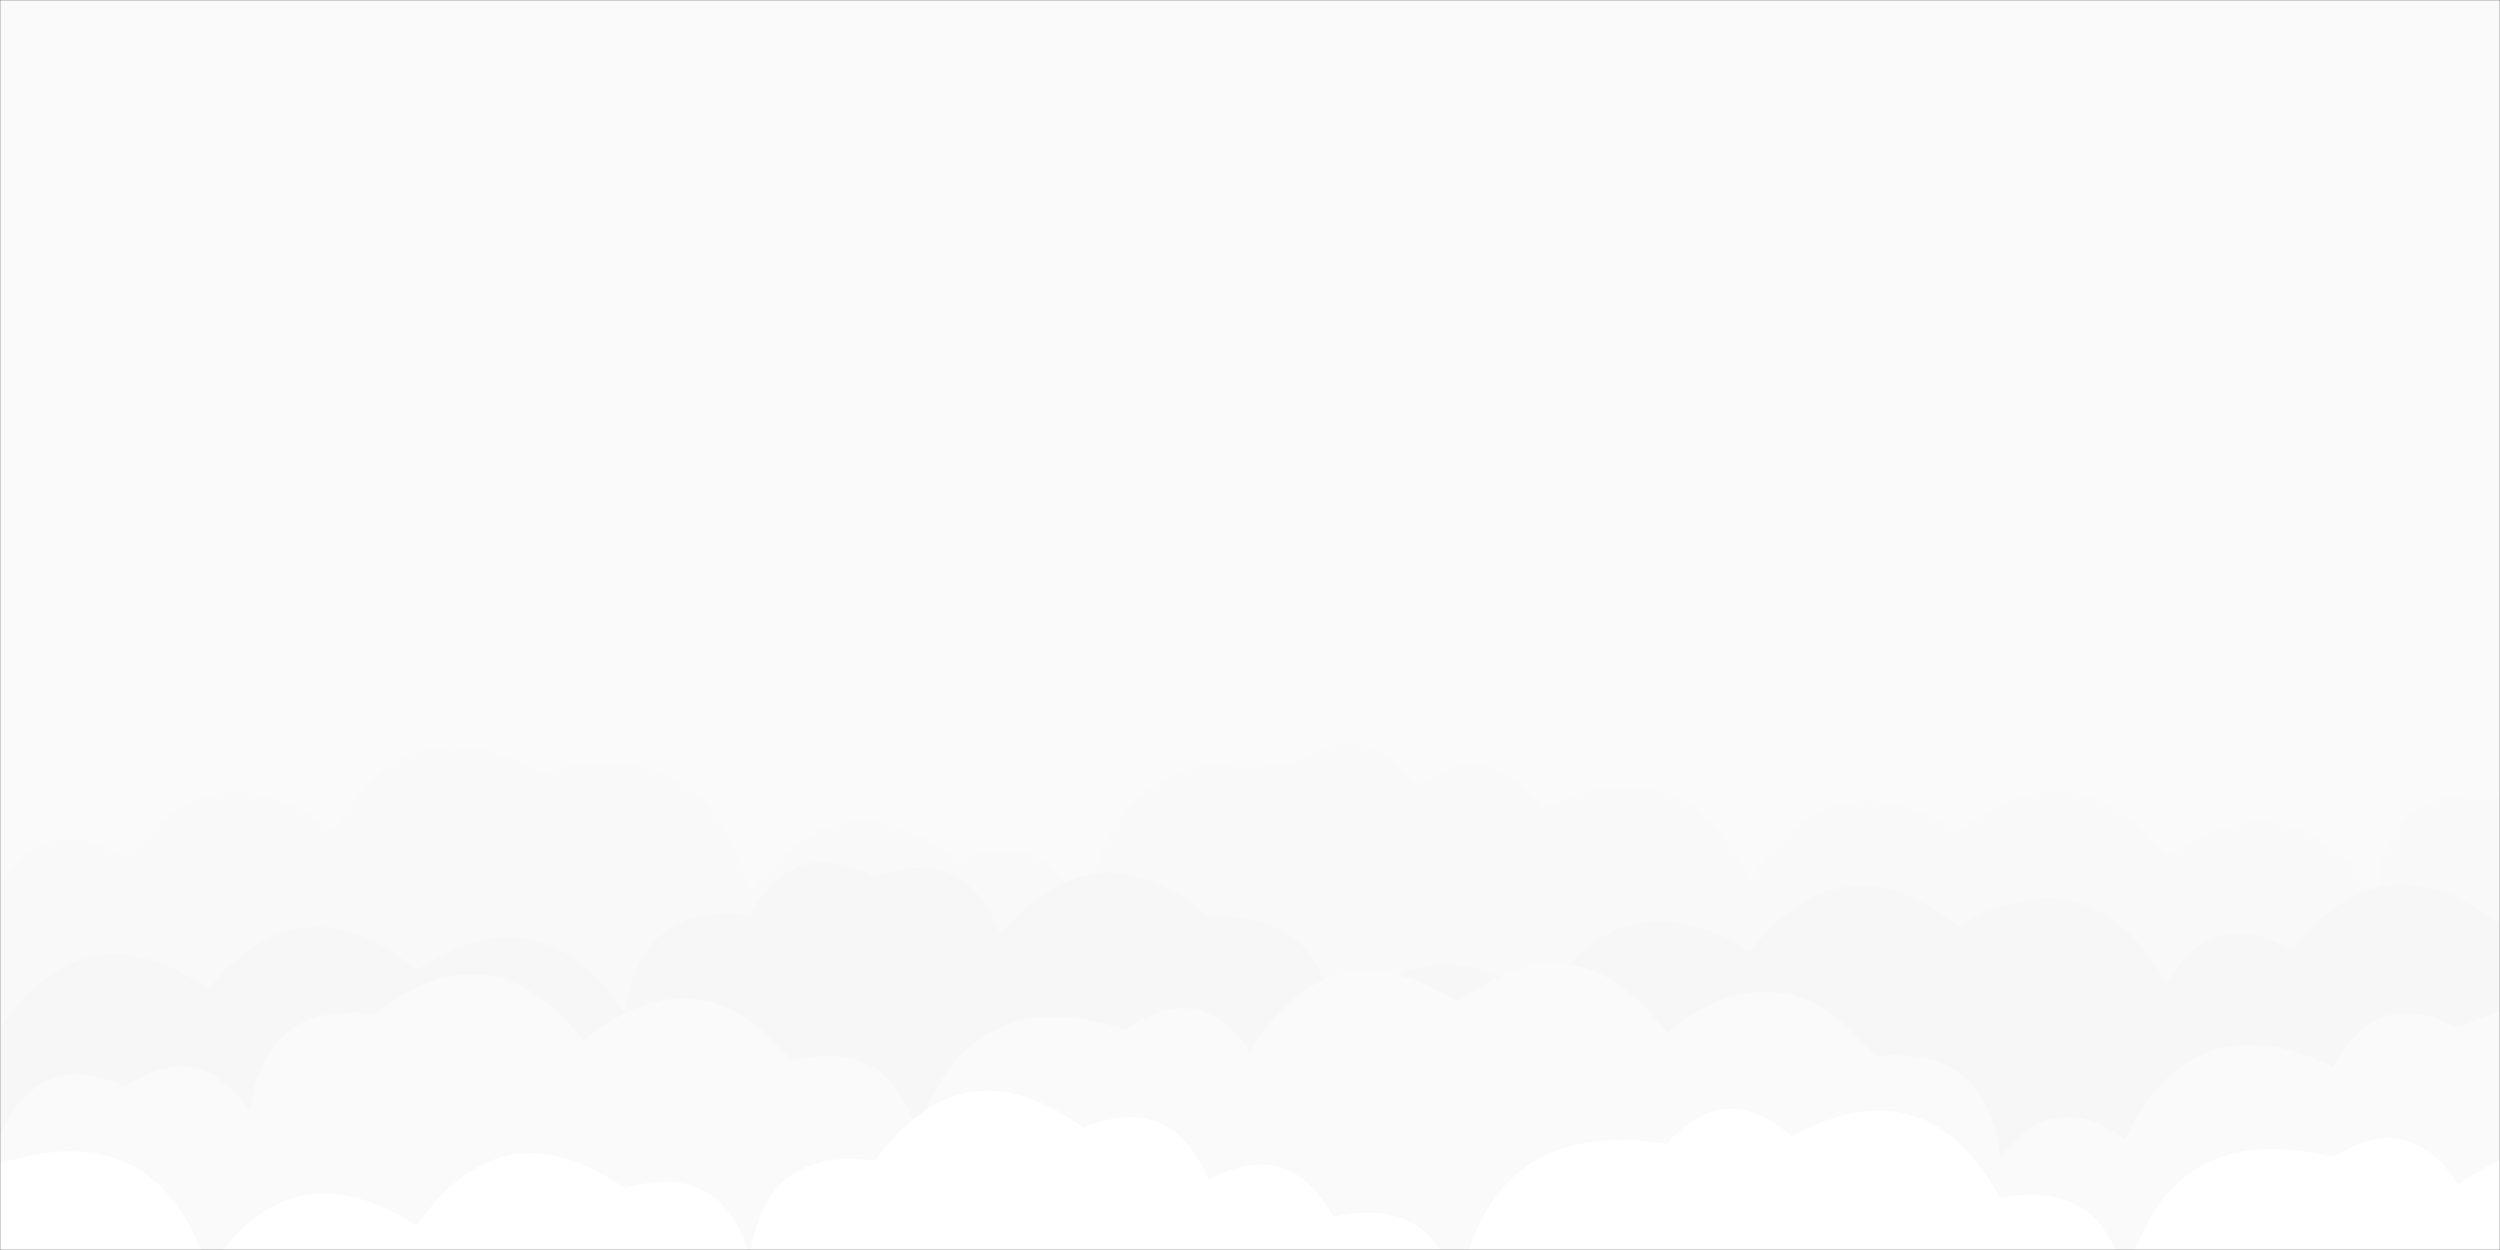 <svg xmlns="http://www.w3.org/2000/svg" version="1.1" xmlns:xlink="http://www.w3.org/1999/xlink" xmlns:svgjs="http://svgjs.com/svgjs" width="1440" height="720" preserveAspectRatio="none" viewBox="0 0 1440 720"><rect x="0" y="0" width="1440" height="720" fill="#333333" stroke="none"/><g mask="url(&quot;#SvgjsMask1029&quot;)" fill="none"><rect width="1440" height="720" x="0" y="0" fill="rgba(250, 250, 250, 1)"></rect><path d="M1560 720L0 720 L0 509.96Q28.13 466.09, 72 494.22Q124.38 426.6, 192 478.97Q234.95 401.93, 312 444.88Q405.92 418.8, 432 512.72Q483.13 443.85, 552 494.98Q604.24 475.22, 624 527.46Q640.55 424.01, 744 440.56Q786.02 410.58, 816 452.6Q858.55 423.15, 888 465.7Q968.34 426.04, 1008 506.39Q1054.35 432.74, 1128 479.09Q1195.05 426.13, 1248 493.18Q1319.42 444.6, 1368 516.02Q1374.67 450.69, 1440 457.36Q1506.31 403.67, 1560 469.97z" fill="rgba(249, 249, 249, 1)"></path><path d="M1512 720L0 720 L0 592.09Q48.74 520.83, 120 569.56Q174.56 504.12, 240 558.67Q312.61 511.28, 360 583.89Q367.73 519.62, 432 527.34Q456.97 480.31, 504 505.27Q556.41 485.68, 576 538.1Q630.83 472.93, 696 527.77Q766.01 525.78, 768 595.8Q818.48 526.28, 888 576.76Q933.61 502.37, 1008 547.98Q1060.66 480.64, 1128 533.31Q1204.6 489.9, 1248 566.5Q1274.44 520.94, 1320 547.39Q1372.57 479.96, 1440 532.54Q1490.1 510.63, 1512 560.73z" fill="rgba(247, 247, 247, 1)"></path><path d="M1536 720L0 720 L0 653.66Q22.07 603.73, 72 625.81Q115.38 597.18, 144 640.56Q151.75 576.31, 216 584.06Q283.71 531.77, 336 599.48Q401.95 545.43, 456 611.38Q512.91 596.29, 528 653.2Q557.95 563.15, 648 593.1Q690.13 563.23, 720 605.35Q765.75 531.1, 840 576.85Q908.95 525.8, 960 594.74Q1026.87 541.61, 1080 608.47Q1145.35 601.82, 1152 667.16Q1182.51 625.67, 1224 656.19Q1263.12 575.31, 1344 614.43Q1368.88 567.31, 1416 592.19Q1495.88 552.07, 1536 631.95z" fill="rgba(250, 250, 250, 1)"></path><path d="M1536 720L0 720 L0 670.27Q90.75 641.01, 120 731.76Q167.13 658.88, 240 706.01Q289.19 635.2, 360 684.4Q415.68 668.08, 432 723.76Q440.36 660.12, 504 668.47Q554.54 599.01, 624 649.56Q675.07 628.63, 696 679.7Q742.62 654.32, 768 700.93Q826.72 687.64, 840 746.36Q856.25 642.61, 960 658.86Q993.86 620.72, 1032 654.58Q1109.76 612.34, 1152 690.09Q1212.43 678.52, 1224 738.94Q1247.83 642.77, 1344 666.59Q1387.9 638.5, 1416 682.4Q1485.49 631.88, 1536 701.37z" fill="white"></path></g><defs><mask id="SvgjsMask1029"><rect width="1440" height="720" fill="#ffffff"></rect></mask></defs></svg>